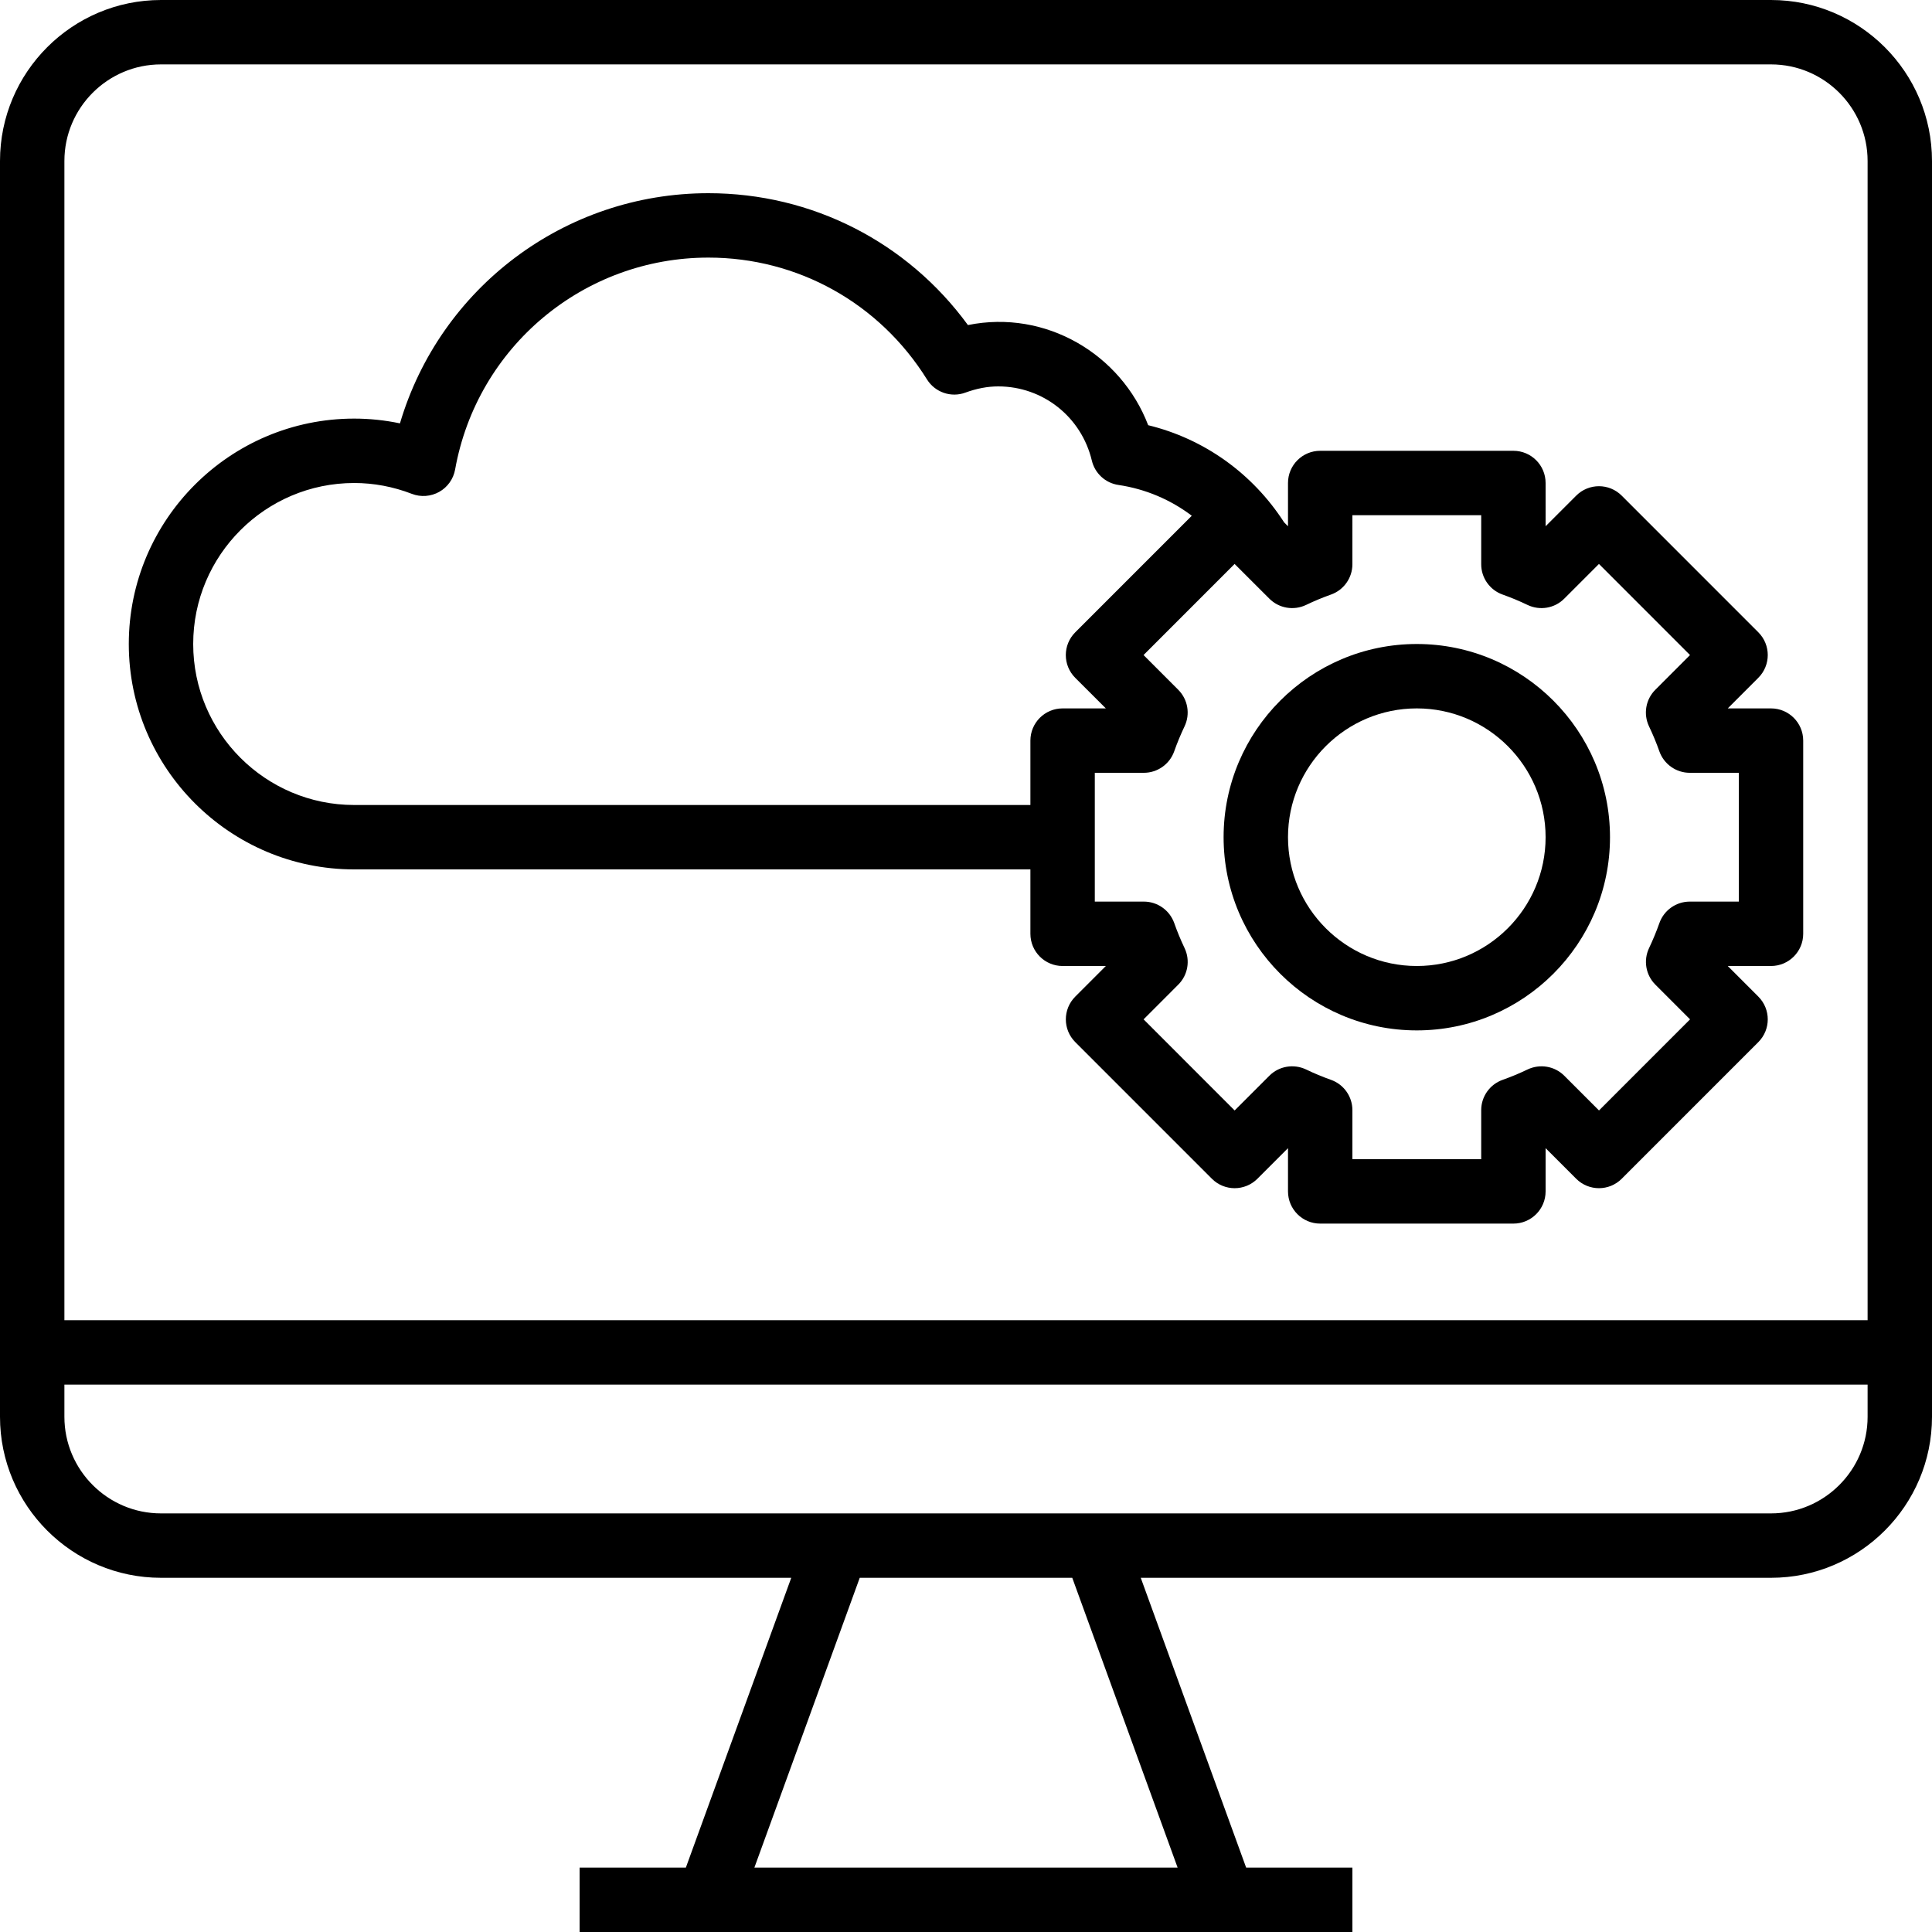 <?xml version="1.0" encoding="iso-8859-1"?>
<!-- Generator: Adobe Illustrator 19.0.0, SVG Export Plug-In . SVG Version: 6.00 Build 0)  -->
<svg version="1.1" id="Capa_1" xmlns="http://www.w3.org/2000/svg" xmlns:xlink="http://www.w3.org/1999/xlink" x="0px" y="0px"
	 viewBox="0 0 480 480" style="enable-background:new 0 0 480 480;" xml:space="preserve">
<g>
	<g>
		<path d="M440,0H40C17.944,0,0,17.944,0,40v312c0,22.056,17.944,40,40,40h156.584L170.4,464H144v16h32h128h32v-16h-26.4l-26.184-72
			H440c22.056,0,40-17.944,40-40V40C480,17.944,462.056,0,440,0z M292.576,464H187.424l26.176-72h52.8L292.576,464z M464,352
			c0,13.232-10.768,24-24,24H272h-64H40c-13.232,0-24-10.768-24-24v-8h448V352z M464,328H16V40c0-13.232,10.768-24,24-24h400
			c13.232,0,24,10.768,24,24V328z"/>
	</g>
</g>
<g>
	<g>
		<path d="M352,160c-26.472,0-48,21.528-48,48s21.528,48,48,48s48-21.528,48-48S378.472,160,352,160z M352,240
			c-17.648,0-32-14.352-32-32s14.352-32,32-32s32,14.352,32,32S369.648,240,352,240z"/>
	</g>
</g>
<g>
	<g>
		<path d="M440,176h-10.744l7.592-7.6c3.128-3.128,3.128-8.184,0-11.312l-33.936-33.944c-3.128-3.128-8.184-3.128-11.312,0l-7.6,7.6
			V120c0-4.416-3.576-8-8-8h-48c-4.424,0-8,3.584-8,8v10.744l-0.96-0.96c-7.84-12.168-19.888-20.768-33.776-24.144
			c-6.736-17.624-25.44-28.808-44.784-24.88C225.424,60.144,201.736,48,176,48c-35.76,0-66.696,23.576-76.632,57.184
			C95.624,104.4,91.824,104,88,104c-30.872,0-56,25.12-56,56s25.128,56,56,56h168v16c0,4.416,3.576,8,8,8h10.744l-7.592,7.6
			c-3.128,3.128-3.128,8.184,0,11.312l33.936,33.944c3.128,3.128,8.184,3.128,11.312,0l7.6-7.6V296c0,4.416,3.576,8,8,8h48
			c4.424,0,8-3.584,8-8v-10.744l7.6,7.6c3.128,3.128,8.184,3.128,11.312,0l33.936-33.944c3.128-3.128,3.128-8.184,0-11.312
			l-7.592-7.6H440c4.424,0,8-3.584,8-8v-48C448,179.584,444.424,176,440,176z M256,184v16H88c-22.056,0-40-17.944-40-40
			c0-22.056,17.944-40,40-40c4.856,0,9.672,0.904,14.328,2.696c2.224,0.856,4.712,0.672,6.8-0.496
			c2.08-1.168,3.52-3.208,3.944-5.552C118.536,86.136,145.008,64,176,64c22.2,0,42.496,11.312,54.304,30.264
			c2,3.216,6.008,4.584,9.512,3.288C242.696,96.504,245.376,96,248,96c11.112,0,20.672,7.576,23.264,18.432
			c0.76,3.184,3.376,5.584,6.616,6.056c6.704,0.992,12.936,3.648,18.216,7.648l-28.952,28.96c-3.128,3.128-3.128,8.184,0,11.312
			l7.6,7.592H264C259.576,176,256,179.584,256,184z M432,224h-12.184c-3.392,0-6.416,2.144-7.544,5.336
			c-0.752,2.128-1.608,4.184-2.56,6.2c-1.464,3.056-0.832,6.704,1.56,9.096l8.616,8.624l-22.624,22.632l-8.624-8.624
			c-2.392-2.4-6.04-3.016-9.12-1.56c-2.008,0.968-4.072,1.824-6.184,2.576c-3.2,1.128-5.336,4.152-5.336,7.536V288h-32v-12.184
			c0-3.384-2.136-6.408-5.328-7.536c-2.12-0.752-4.176-1.608-6.184-2.576c-3.08-1.456-6.728-0.84-9.12,1.56l-8.624,8.624
			l-22.624-22.632l8.616-8.624c2.4-2.392,3.024-6.04,1.56-9.096c-0.952-2.008-1.816-4.072-2.56-6.2
			c-1.136-3.192-4.16-5.336-7.552-5.336H272v-16v-16h12.184c3.392,0,6.416-2.144,7.544-5.336c0.752-2.128,1.608-4.184,2.568-6.2
			c1.456-3.056,0.832-6.696-1.568-9.096l-8.616-8.624l22.624-22.632l0.496,0.496l8.128,8.12c2.4,2.408,6.048,3.032,9.128,1.568
			c2.008-0.968,4.072-1.824,6.184-2.576c3.192-1.128,5.328-4.152,5.328-7.536V128h32v12.184c0,3.384,2.136,6.408,5.328,7.536
			c2.12,0.752,4.176,1.608,6.184,2.576c3.08,1.464,6.728,0.84,9.12-1.56l8.624-8.624l22.624,22.632l-8.616,8.624
			c-2.4,2.392-3.024,6.032-1.568,9.096c0.96,2.016,1.824,4.08,2.568,6.2c1.136,3.192,4.16,5.336,7.552,5.336H432V224z"/>
	</g>
</g>
<g>
</g>
<g>
</g>
<g>
</g>
<g>
</g>
<g>
</g>
<g>
</g>
<g>
</g>
<g>
</g>
<g>
</g>
<g>
</g>
<g>
</g>
<g>
</g>
<g>
</g>
<g>
</g>
<g>
</g>
</svg>
